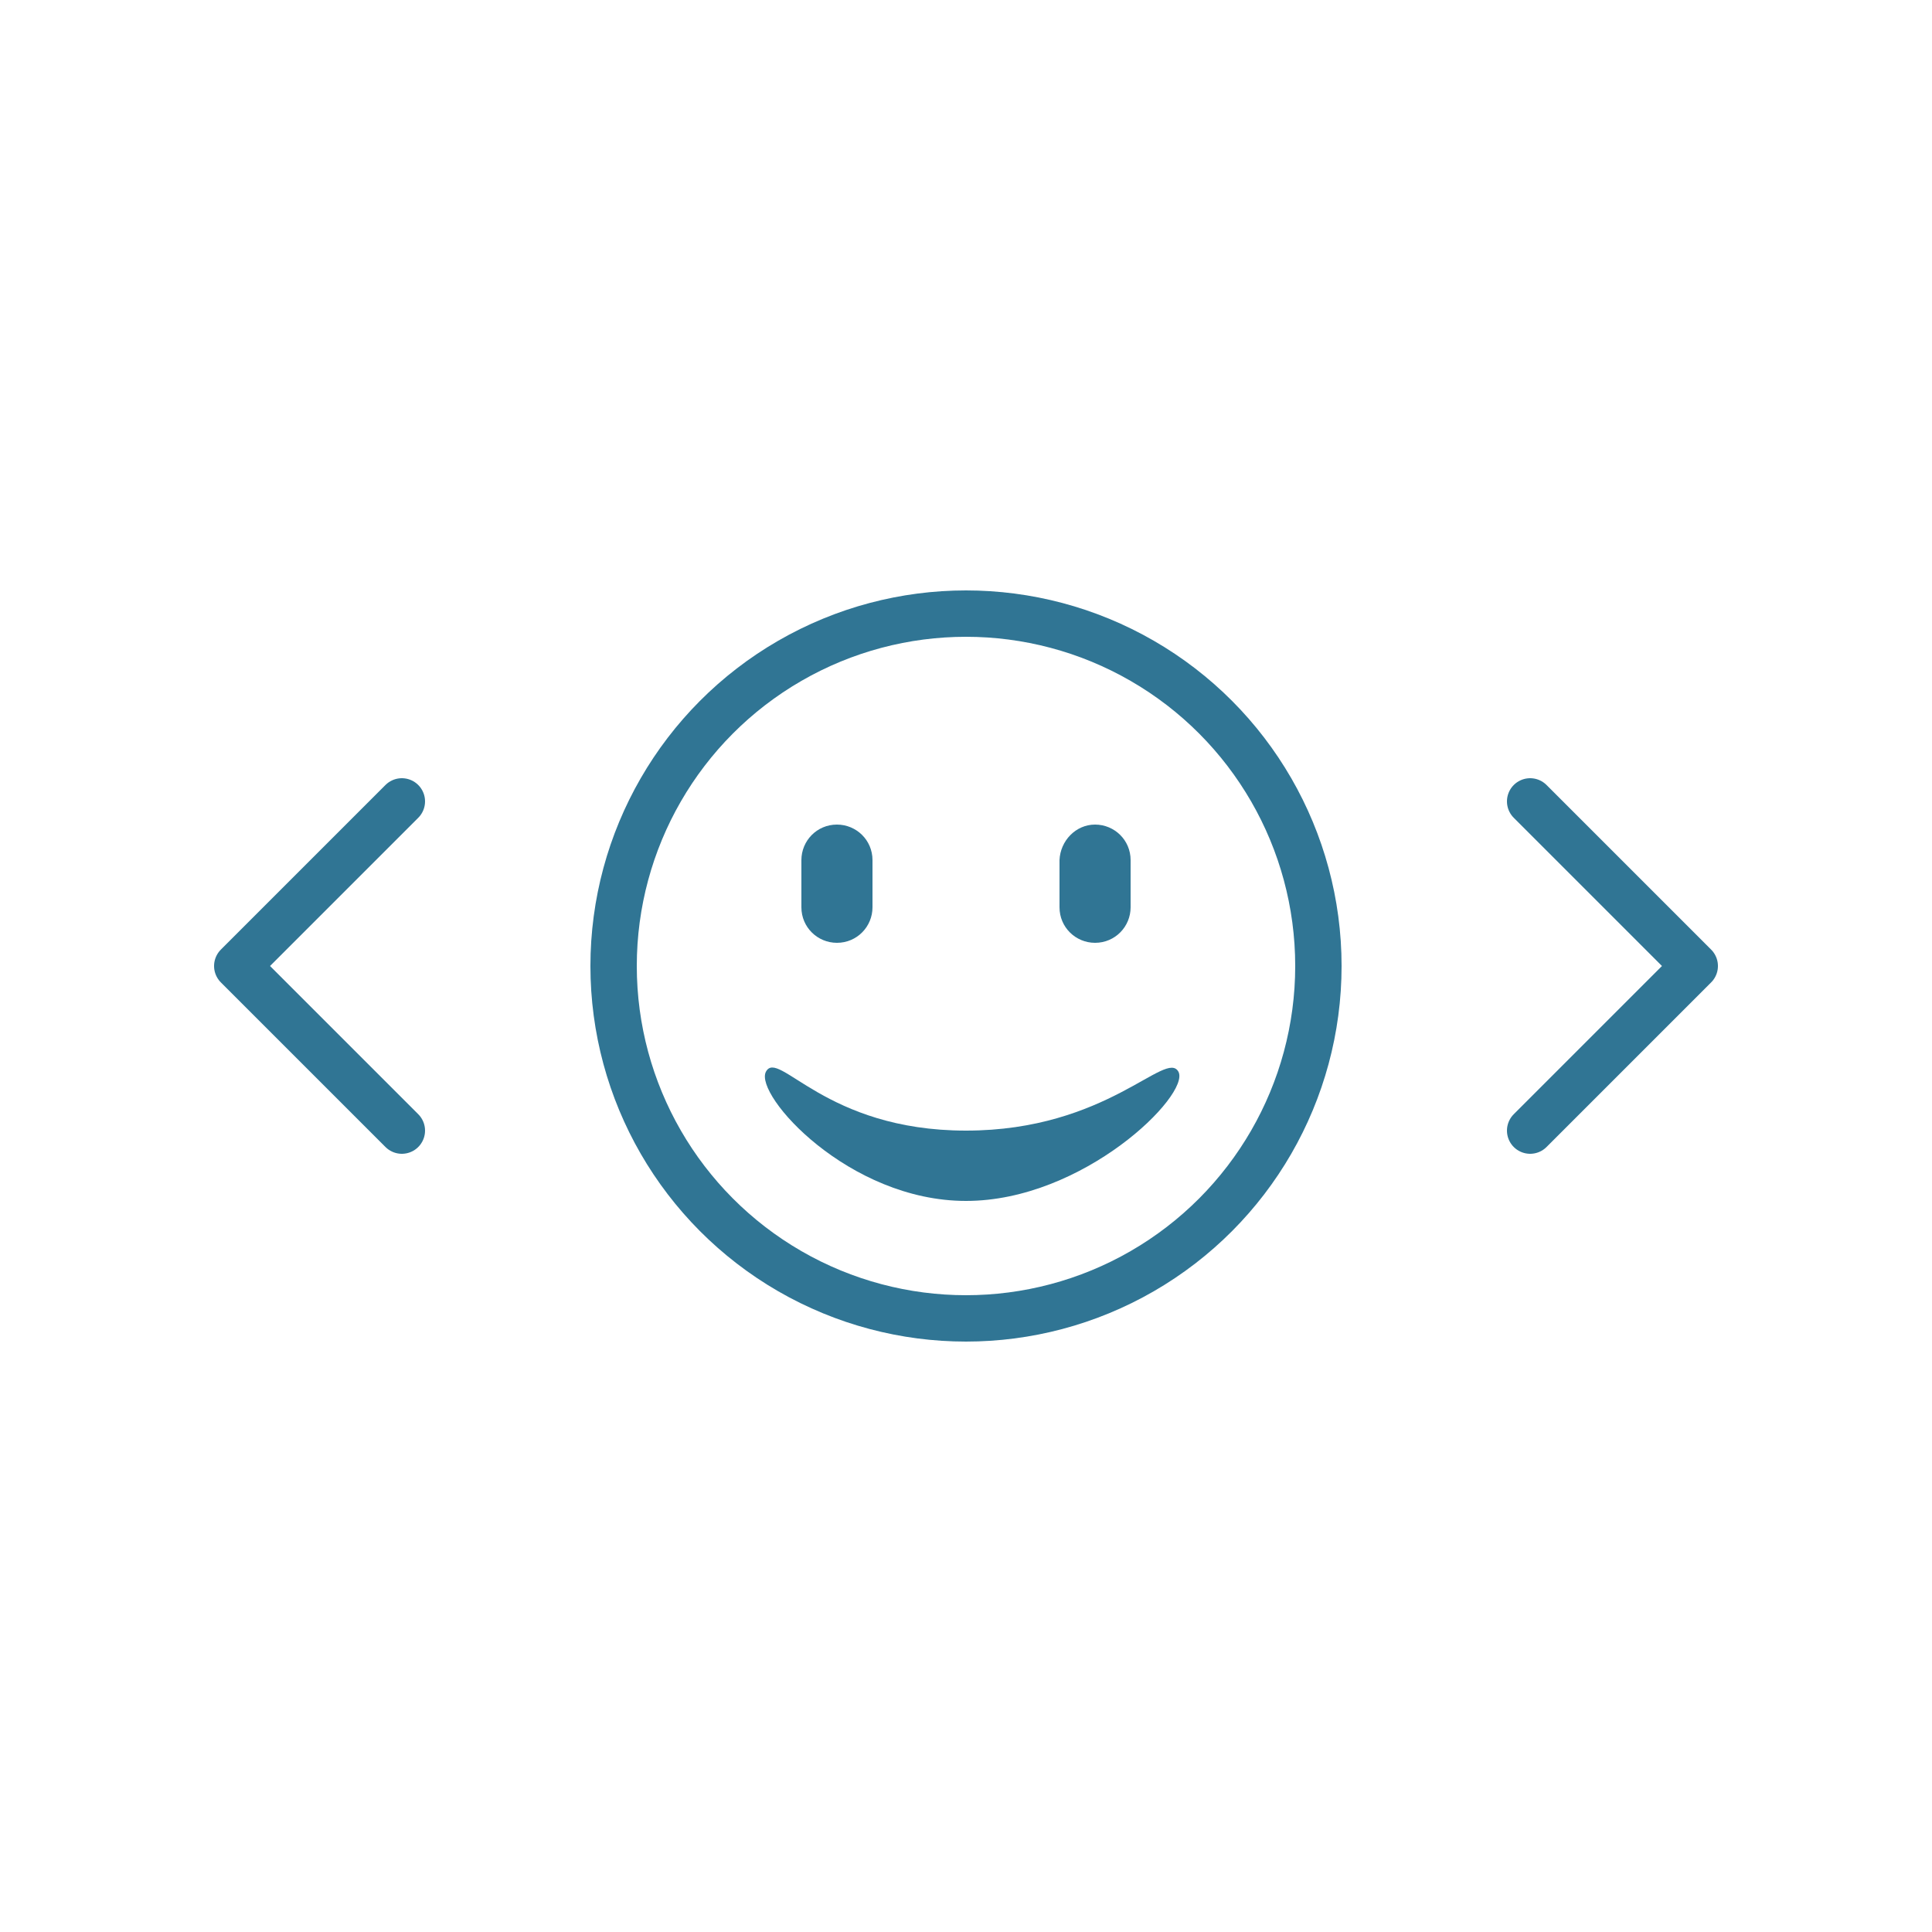 <svg xmlns="http://www.w3.org/2000/svg" viewBox="0 0 250 250">
    <path d="M52 103.7L30.7 125M52 146.3L30.7 125M198 103.7l21.3 21.3M198 146.3l21.3-21.3" fill="none" stroke="#307594"
          stroke-width="6" stroke-linecap="round"/>
    <g transform="translate(16 4)">
        <circle cx="109" cy="121" r="45.6" fill="none" stroke="#307594" stroke-width="6"/>
        <path d="M92.3 102.7c2.5 0 4.6 2 4.6 4.6v6.1c0 2.5-2 4.6-4.6 4.6-2.5 0-4.6-2-4.6-4.6v-6.1c0-2.5 2-4.6 4.6-4.6zm33.4 0c2.5 0 4.6 2 4.6 4.6v6.1c0 2.5-2 4.6-4.6 4.6-2.5 0-4.6-2-4.6-4.6v-6.1c.1-2.5 2.1-4.6 4.6-4.6zM109 151.4c15.2 0 29-13.7 27.5-16.7-1.6-3-9.2 7.6-27.5 7.6s-24.3-10.7-25.9-7.6c-1.5 3 10.7 16.7 25.9 16.7z"
              fill-rule="evenodd" clip-rule="evenodd" fill="#307594"/>
    </g>
</svg>